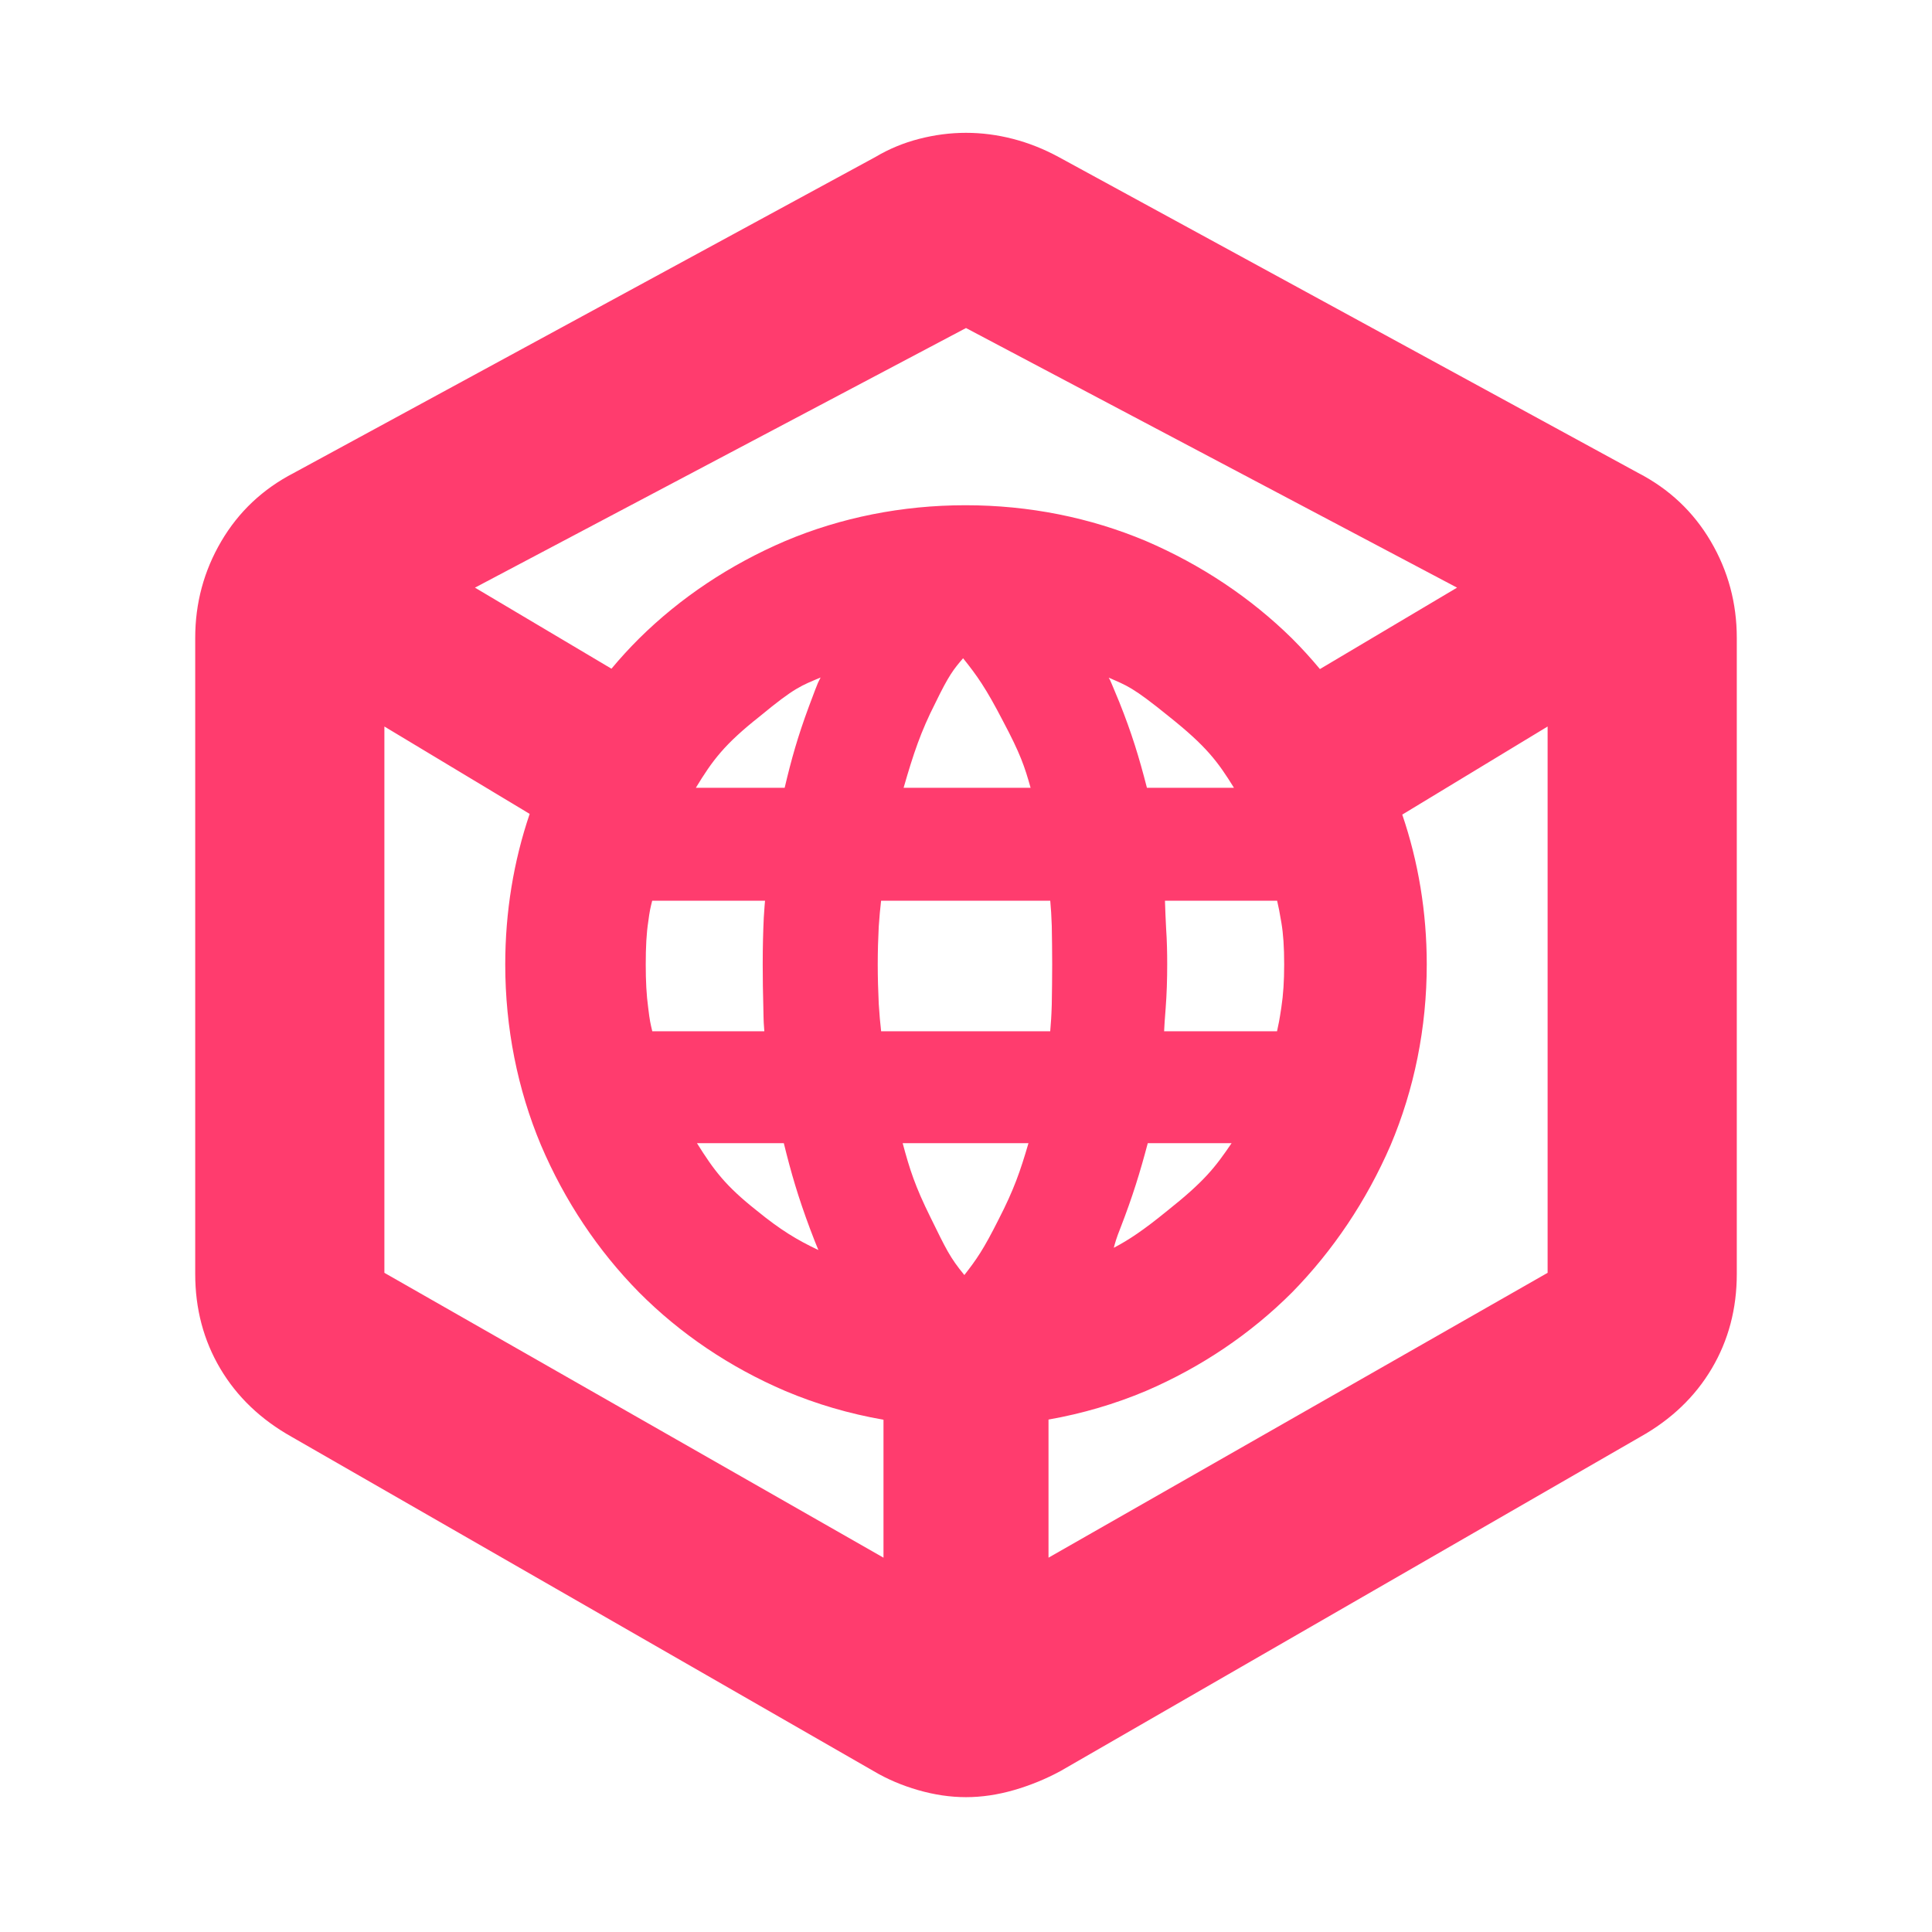 <svg height="48" viewBox="0 -960 960 960" width="48" xmlns="http://www.w3.org/2000/svg"><path fill="rgb(255, 60, 110)" d="m480-67c-7.76 0-15.687-1.167-23.78-3.5s-15.5-5.5-22.22-9.5l-289-166c-15.413-8.64-27.267-19.967-35.56-33.98s-12.44-29.687-12.44-47.02v-316c0-17.333 4.313-33.34 12.94-48.02s20.647-26.007 36.06-33.98l289-157c6.72-4 13.96-7 21.72-9s15.52-3 23.28-3 15.52 1 23.28 3 15.333 5 22.72 9l288 157c15.413 7.973 27.433 19.3 36.06 33.98s12.94 30.687 12.94 48.02v316c0 17.333-4.147 33.007-12.44 47.02s-20.147 25.34-35.56 33.98l-288 166c-7.387 4-15.127 7.167-23.22 9.5s-16.02 3.5-23.78 3.5zm244-601-244-129-244 129 67.831 40.275c4.367-5.233 8.96-10.249 13.77-15.034 20.434-20.219 45.053-36.639 72.601-48.422 27.584-11.653 58.021-17.769 89.538-17.769 31.624 0 61.969 6.121 89.648 17.772 27.445 11.781 52.069 28.211 72.604 48.426 4.837 4.836 9.466 9.911 13.873 15.207zm-533 69v271.46l248 141.54v-68.545c-16.955-2.948-33.325-7.742-48.799-14.284-27.567-11.796-52.214-28.442-72.652-48.994-20.426-20.732-36.947-45.468-48.729-73.12-11.666-27.796-17.766-58.334-17.766-89.837 0-26.064 4.148-51.254 12.136-74.798zm330 413 248-141.54v-271.46l-72.225 43.772c7.992 23.439 12.171 48.508 12.171 74.448 0 31.517-6.226 62.093-17.996 89.886-11.986 27.639-28.622 52.37-48.928 73.085-20.537 20.545-45.182 37.188-72.646 48.983-15.385 6.481-31.588 11.245-48.376 14.2zm-41.818-140.436c6.023-7.732 9.436-12.545 16.999-27.592 7.657-14.899 10.76-23.907 14.864-37.942h-62.515c3.506 13.05 6.14 21.355 13.795 36.817 7.759 15.794 9.612 19.924 16.857 28.717zm-72.541-12.429c-1.068-2.552-2.386-5.899-4.179-10.636-5.86-15.703-9.308-27.464-12.992-42.469h-43.156c8.435 13.457 14.074 21.164 29.908 33.663 11.647 9.505 19.867 14.455 30.419 19.442zm146.794-1.115c7.499-3.92 14.652-8.685 26.466-18.303 18.557-14.731 23.893-21.632 32.075-33.687h-41.652c-3.906 14.726-7.483 26.363-13.553 42.065-2.092 5.177-2.789 7.856-3.336 9.925zm-229.32-107.59h55.676c-.25-3.334-.366-3.934-.489-11.642-.21-7.326-.314-14.626-.314-21.568 0-8.907.213-16.69.529-23.266.43-6.458.425-6.13.621-8.394h-56.067c-.865 3.493-1.254 4.912-1.971 10.516-.87 5.611-1.234 12.456-1.234 21.144 0 8.271.346 15.201 1.229 21.621.726 6.237 1.143 7.908 2.02 11.589zm113.713 0h84.019c.387-4.778.574-7.027.769-13.265.104-6.614.205-13.195.205-19.945 0-6.855-.101-13.109-.205-19.199-.191-5.685-.373-7.841-.755-12.461h-84.052c-.527 4.782-.772 7.113-1.172 12.906-.302 5.973-.496 12.003-.496 18.754 0 6.65.195 13.026.5 19.537.395 6.255.648 8.697 1.187 13.673zm140.614 0h56.108c.805-3.708 1.157-5.268 2.135-11.791.98-6.412 1.412-13.236 1.412-21.419 0-8.595-.435-15.104-1.381-20.714-.984-5.925-1.327-7.392-2.125-10.946h-55.726c.185 5.354.262 7.928.568 13.725.424 6.118.543 12.205.543 17.935 0 7.468-.23 14.823-.766 21.78-.51 6.414-.573 7.679-.768 11.43zm-8.544-120.99h43.243c-8.05-13.025-13.696-20.593-32.185-35.335-18.309-14.855-20.878-15.335-30.027-19.378 1.328 2.869-1.323-3.726 5.278 12.224 6.098 15.254 9.746 27.128 13.691 42.489zm-120.9 0h63.095c-2.947-10.509-5.076-16.899-13.73-33.169-8.492-16.404-12.875-22.521-19.81-31.189-4.724 5.501-7.066 8.385-13.835 22.341-7.131 14.026-10.82 24.982-15.72 42.017zm-103.228 0h44.126c3.368-14.268 6.454-25.271 12.017-40.32 5.819-15.585 4.29-11.088 5.84-14.473-9.553 4.06-12.686 4.797-30.089 19.198-17.797 14.035-23.659 22.043-31.894 35.595z"/></svg>
